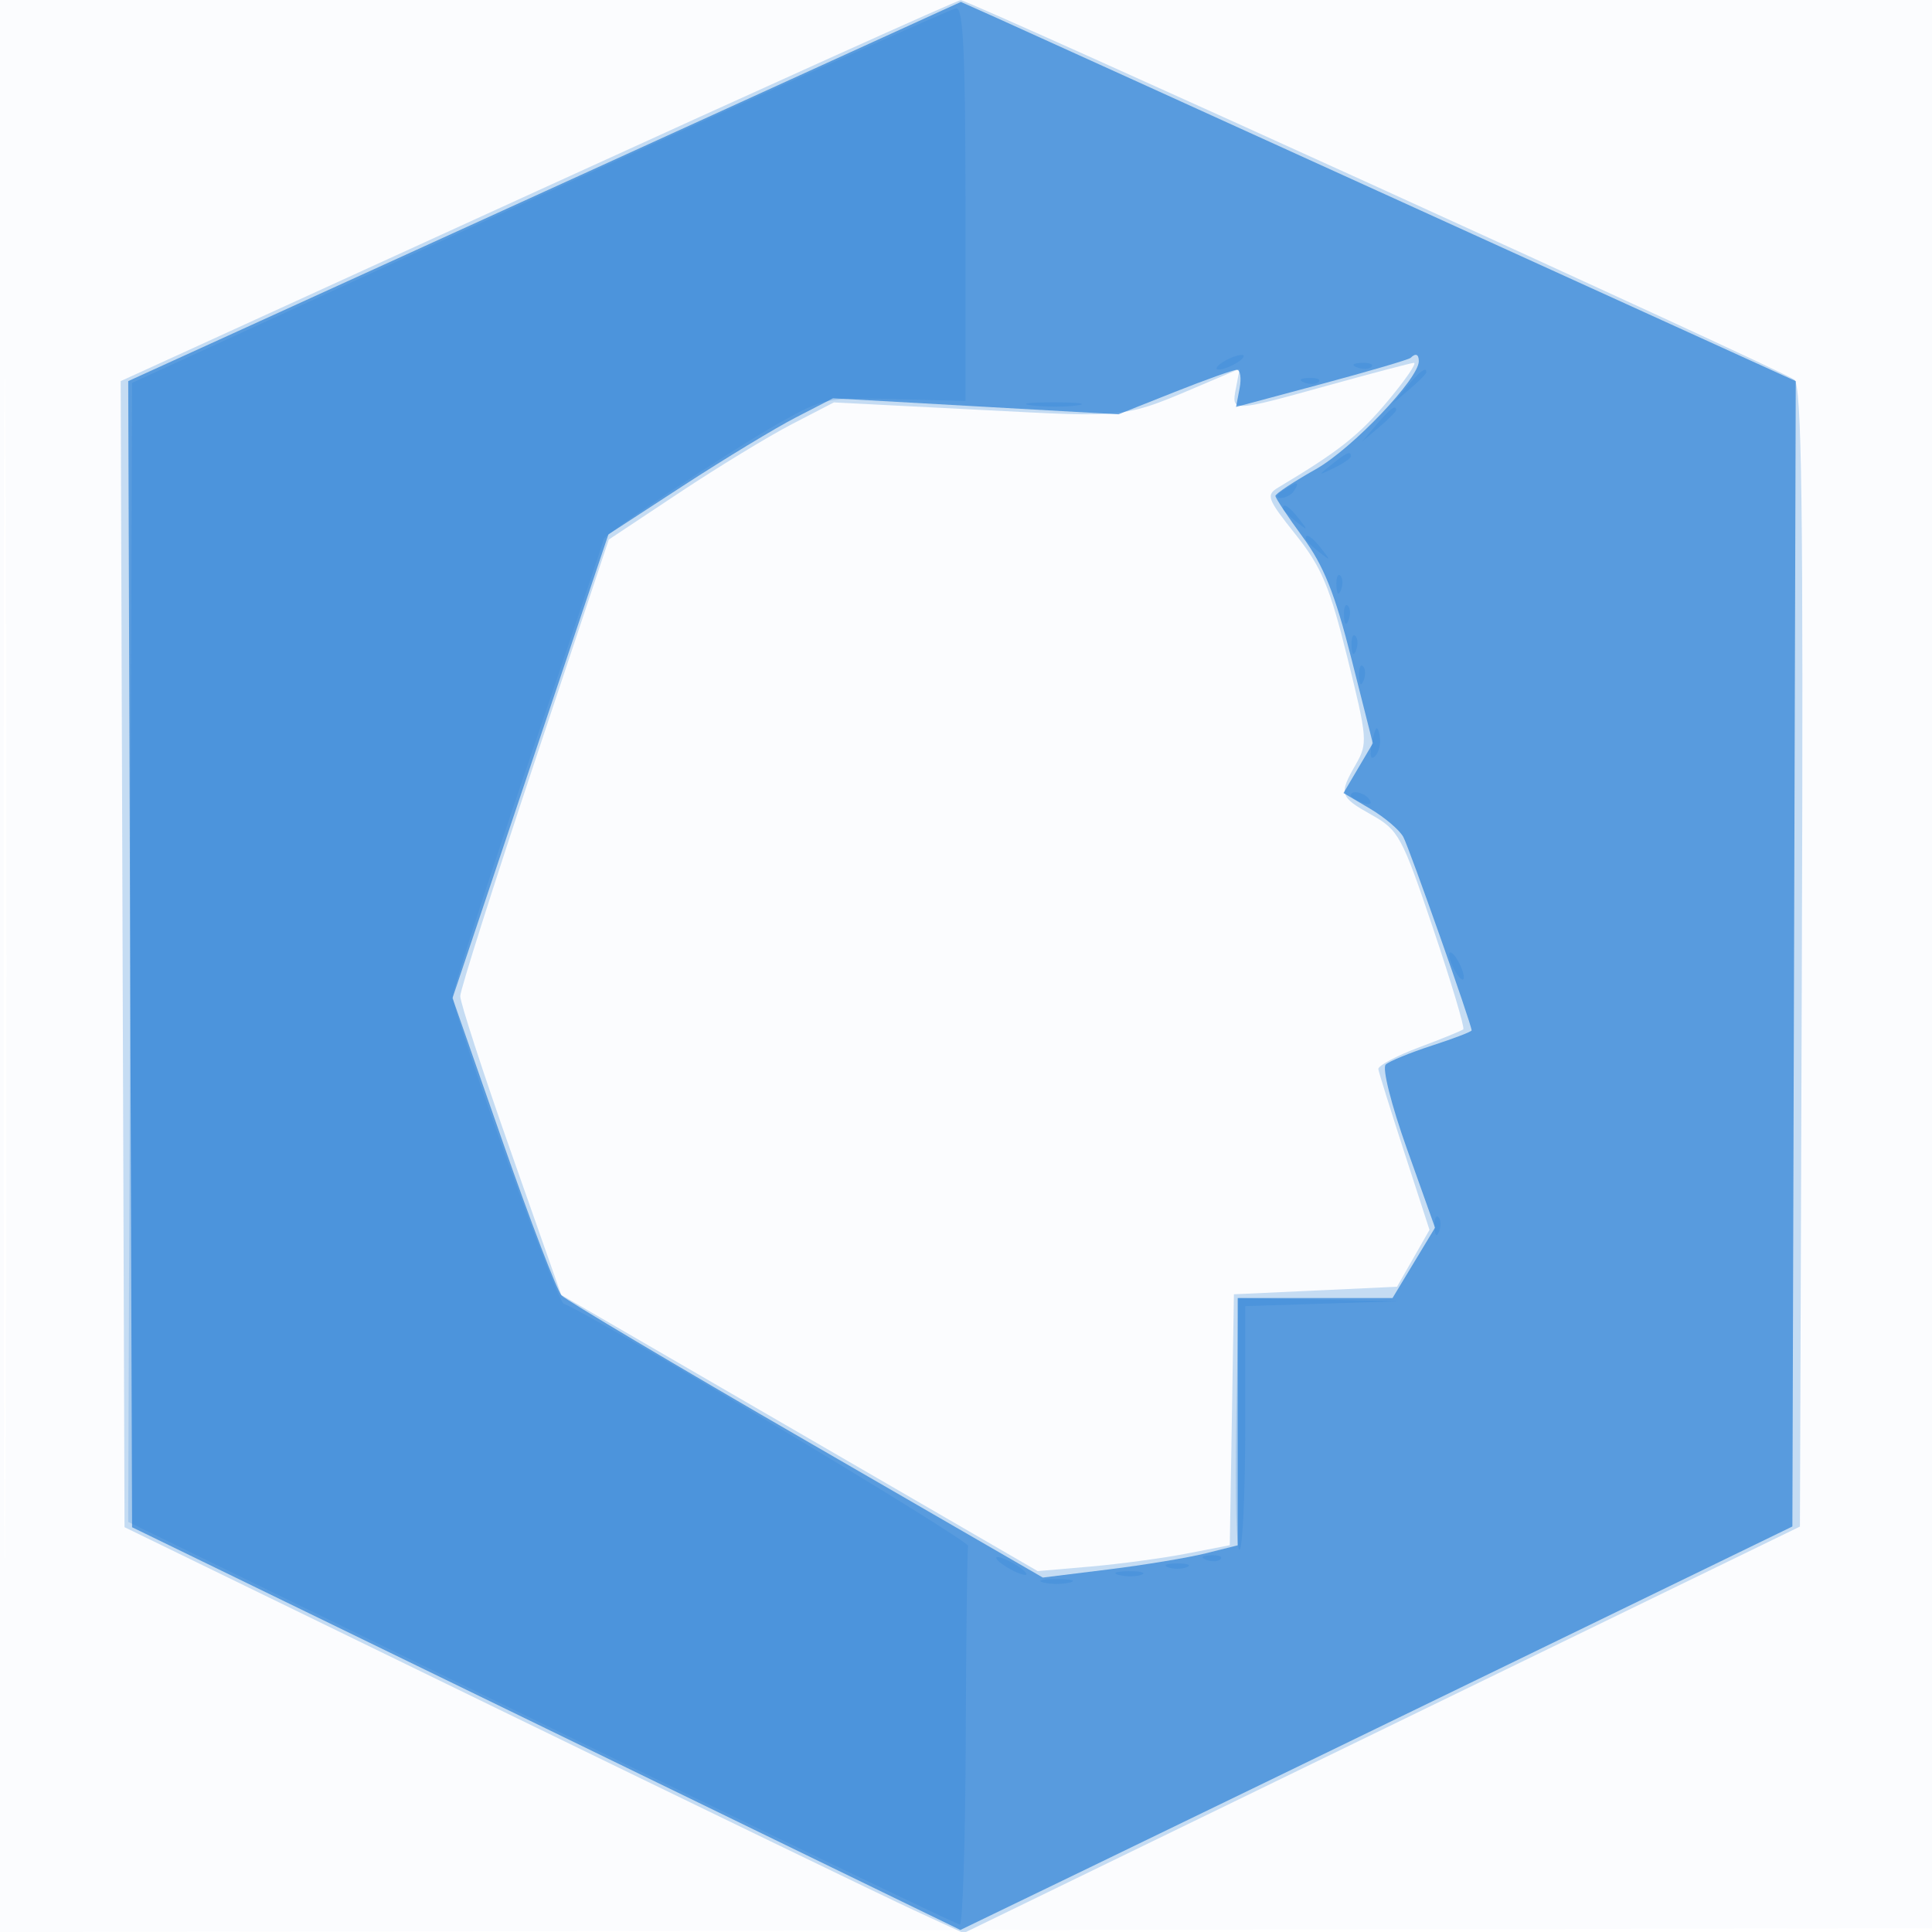 <svg xmlns="http://www.w3.org/2000/svg" width="256" height="256"><path fill-opacity=".016" d="M0 128.004v128.004l128.25-.254 128.25-.254.254-127.75L257.008 0H0v128.004m.485.496c0 70.4.119 99.053.265 63.672.146-35.38.146-92.98 0-128C.604 29.153.485 58.1.485 128.5" fill="#1976D2" fill-rule="evenodd"/><path fill-opacity=".235" d="M71.246 25.268 15.992 50.5l.254 75.93.254 75.93 49 23.855c26.95 13.121 51.967 25.224 55.593 26.896l6.593 3.04 55.407-26.935 55.407-26.935.256-75.513c.203-59.68-.007-75.713-1-76.466C236.112 49.055 128.346-.005 127.301.018c-.44.009-25.665 11.372-56.055 25.25M176 51.068c-12.845 3.565-12.844 3.565-12.232.364l.491-2.567-3.88 1.648c-11.815 5.021-10.274 4.831-30.707 3.787l-19.172-.979-5.583 2.89c-3.071 1.59-9.784 5.68-14.919 9.09L80.663 71.5l-9.831 29.487c-5.408 16.218-9.838 30.168-9.846 31-.007.832 3 10.081 6.684 20.552l6.696 19.04 31.567 18.301 31.567 18.301 7-.605c3.85-.333 9.577-1.105 12.726-1.716l5.727-1.111.273-16.624.274-16.625 10.807-.5 10.807-.5 2.15-3.768 2.15-3.768-3.322-10.232c-1.828-5.628-3.383-10.603-3.457-11.056-.074-.454 2.34-1.752 5.365-2.885 3.025-1.133 5.676-2.213 5.891-2.4.216-.187-1.575-6.177-3.978-13.31-4.12-12.227-4.586-13.091-8.142-15.089-4.287-2.41-4.393-2.747-2.11-6.724 1.582-2.757 1.529-3.424-1.119-14.1-2.345-9.45-3.422-12.012-6.876-16.35-3.779-4.746-3.955-5.228-2.277-6.231 8.019-4.793 10.681-6.893 14.466-11.414 2.382-2.845 3.952-5.138 3.488-5.096-.464.042-5.568 1.388-11.343 2.991" fill="#1976D2" fill-rule="evenodd"/><path fill-opacity=".63" d="M72.156 25.378 16.99 50.5l.255 75.933.255 75.934 54.876 26.682 54.876 26.681 17.124-8.274c9.418-4.551 34.224-16.58 55.124-26.732l38-18.457.223-75.884.223-75.883-50.559-23C159.58 14.85 134.69 3.545 132.075 2.378L127.321.255 72.156 25.378m114.761 22.038c-.229.229-5.528 1.785-11.776 3.459l-11.358 3.043.47-2.459c.258-1.352.094-2.459-.366-2.459-.459 0-4.175 1.327-8.257 2.948l-7.422 2.949-18.916-1.061-18.916-1.06-4.938 2.546c-2.716 1.401-9.411 5.457-14.877 9.014l-9.939 6.467-10.331 30.721-10.331 30.721 6.68 19.127c3.674 10.521 7.17 19.646 7.77 20.279.599.633 15.193 9.303 32.43 19.267l31.34 18.116 8.66-1.071c4.763-.589 10.572-1.55 12.91-2.136l4.25-1.064V172h20.515l2.816-4.663 2.817-4.664-3.707-10.404c-2.095-5.881-3.323-10.755-2.824-11.213.486-.446 3.246-1.577 6.133-2.513 2.887-.937 5.25-1.843 5.25-2.012 0-.771-8.248-24.125-9.048-25.621-.495-.925-2.482-2.615-4.416-3.756l-3.515-2.074 1.943-3.294 1.944-3.294-2.834-11.198c-2.172-8.584-3.677-12.348-6.453-16.13-1.992-2.712-3.621-5.166-3.621-5.453 0-.286 2.411-1.881 5.358-3.544C179.144 59.466 188 50.184 188 47.869c0-.939-.42-1.115-1.083-.453" fill="#1976D2" fill-rule="evenodd"/><path fill-opacity=".183" d="m71.5 25.96-54 24.773-.256 75.466-.256 75.465 54.756 26.683c30.116 14.676 55.064 26.677 55.441 26.668.377-.008.728-11.081.78-24.606.053-13.525.194-25.028.315-25.562.17-.75-50.009-30.805-53.576-32.091C73.734 172.407 60 134.377 60 132.04c0-.914 4.5-14.838 10-30.941 5.5-16.102 10-29.451 10-29.662 0-.625 16.991-11.858 23.403-15.473 5.652-3.186 6.298-3.317 15.215-3.079l9.312.248V27.067c0-19.837-.291-26.045-1.215-25.973-.668.051-25.515 11.241-55.215 24.866M162 48c-.825.533-1.05.969-.5.969s1.675-.436 2.5-.969c.825-.533 1.05-.969.5-.969s-1.675.436-2.5.969m17.813.683c.721.289 1.584.253 1.916-.079.332-.332-.258-.568-1.312-.525-1.165.048-1.402.285-.604.604m6.592 2.567L184.5 53.5l2.25-1.905c1.238-1.048 2.25-2.06 2.25-2.25 0-.8-.805-.209-2.595 1.905m-13.592-.567c.721.289 1.584.253 1.916-.079.332-.332-.258-.568-1.312-.525-1.165.048-1.402.285-.604.604m-36.045 3.042c1.797.222 4.497.218 6-.01 1.503-.229.032-.411-3.268-.405-3.3.005-4.529.192-2.732.415m45.637 2.525L180.5 58.5l2.25-1.905c1.238-1.048 2.25-2.06 2.25-2.25 0-.8-.805-.209-2.595 1.905m-5.964 5.305c-1.864 1.494-1.852 1.512.309.465 1.238-.6 2.25-1.3 2.25-1.555 0-.765-.519-.544-2.559 1.09M170 65c-.901.582-1.025.975-.309.985.655.008 1.469-.435 1.809-.985.767-1.242.421-1.242-1.5 0m0 2.378c0 .207.787.995 1.75 1.75 1.586 1.243 1.621 1.208.378-.378-1.307-1.666-2.128-2.195-2.128-1.372m3 4c0 .207.787.995 1.75 1.75 1.586 1.243 1.621 1.208.378-.378-1.307-1.666-2.128-2.195-2.128-1.372m4.079 6.205c.048 1.165.285 1.402.604.605.289-.722.253-1.585-.079-1.917-.332-.332-.568.258-.525 1.312m1 4c.048 1.165.285 1.402.604.605.289-.722.253-1.585-.079-1.917-.332-.332-.568.258-.525 1.312m1 4c.048 1.165.285 1.402.604.605.289-.722.253-1.585-.079-1.917-.332-.332-.568.258-.525 1.312m1 4c.048 1.165.285 1.402.604.605.289-.722.253-1.585-.079-1.917-.332-.332-.568.258-.525 1.312m1.746 8.743c-.373 1.825-.233 2.482.393 1.856.533-.533.793-1.805.576-2.826-.291-1.375-.543-1.123-.969.97M179 105.393c0 .216.698.661 1.552.989.89.341 1.291.173.941-.393-.587-.951-2.493-1.406-2.493-.596m13.031 21.107c0 .55.436 1.675.969 2.5.533.825.969 1.05.969.5s-.436-1.675-.969-2.5c-.533-.825-.969-1.05-.969-.5m-1.952 36.083c.048 1.165.285 1.402.604.605.289-.722.253-1.585-.079-1.917-.332-.332-.568.258-.525 1.312m-26.283 26.323c-.163 9.299.042 16.697.454 16.441.412-.256.75-7.623.75-16.371V173.07l10.25-.324 10.25-.324-10.704-.211-10.705-.211-.295 16.906M132 206.43c0 .275.9.981 2 1.57 1.1.589 2 .845 2 .57s-.9-.981-2-1.57c-1.1-.589-2-.845-2-.57m27.813.253c.721.289 1.584.253 1.916-.079.332-.332-.258-.568-1.312-.525-1.165.048-1.402.285-.604.604m-5.063.979c.688.278 1.813.278 2.5 0 .688-.277.125-.504-1.25-.504s-1.937.227-1.25.504m-6.481 1.031c.973.254 2.323.237 3-.037.677-.274-.119-.481-1.769-.461-1.65.02-2.204.244-1.231.498m-10.019.996c.963.252 2.537.252 3.5 0 .963-.251.175-.457-1.75-.457s-2.713.206-1.75.457" fill="#1976D2" fill-rule="evenodd"/></svg>